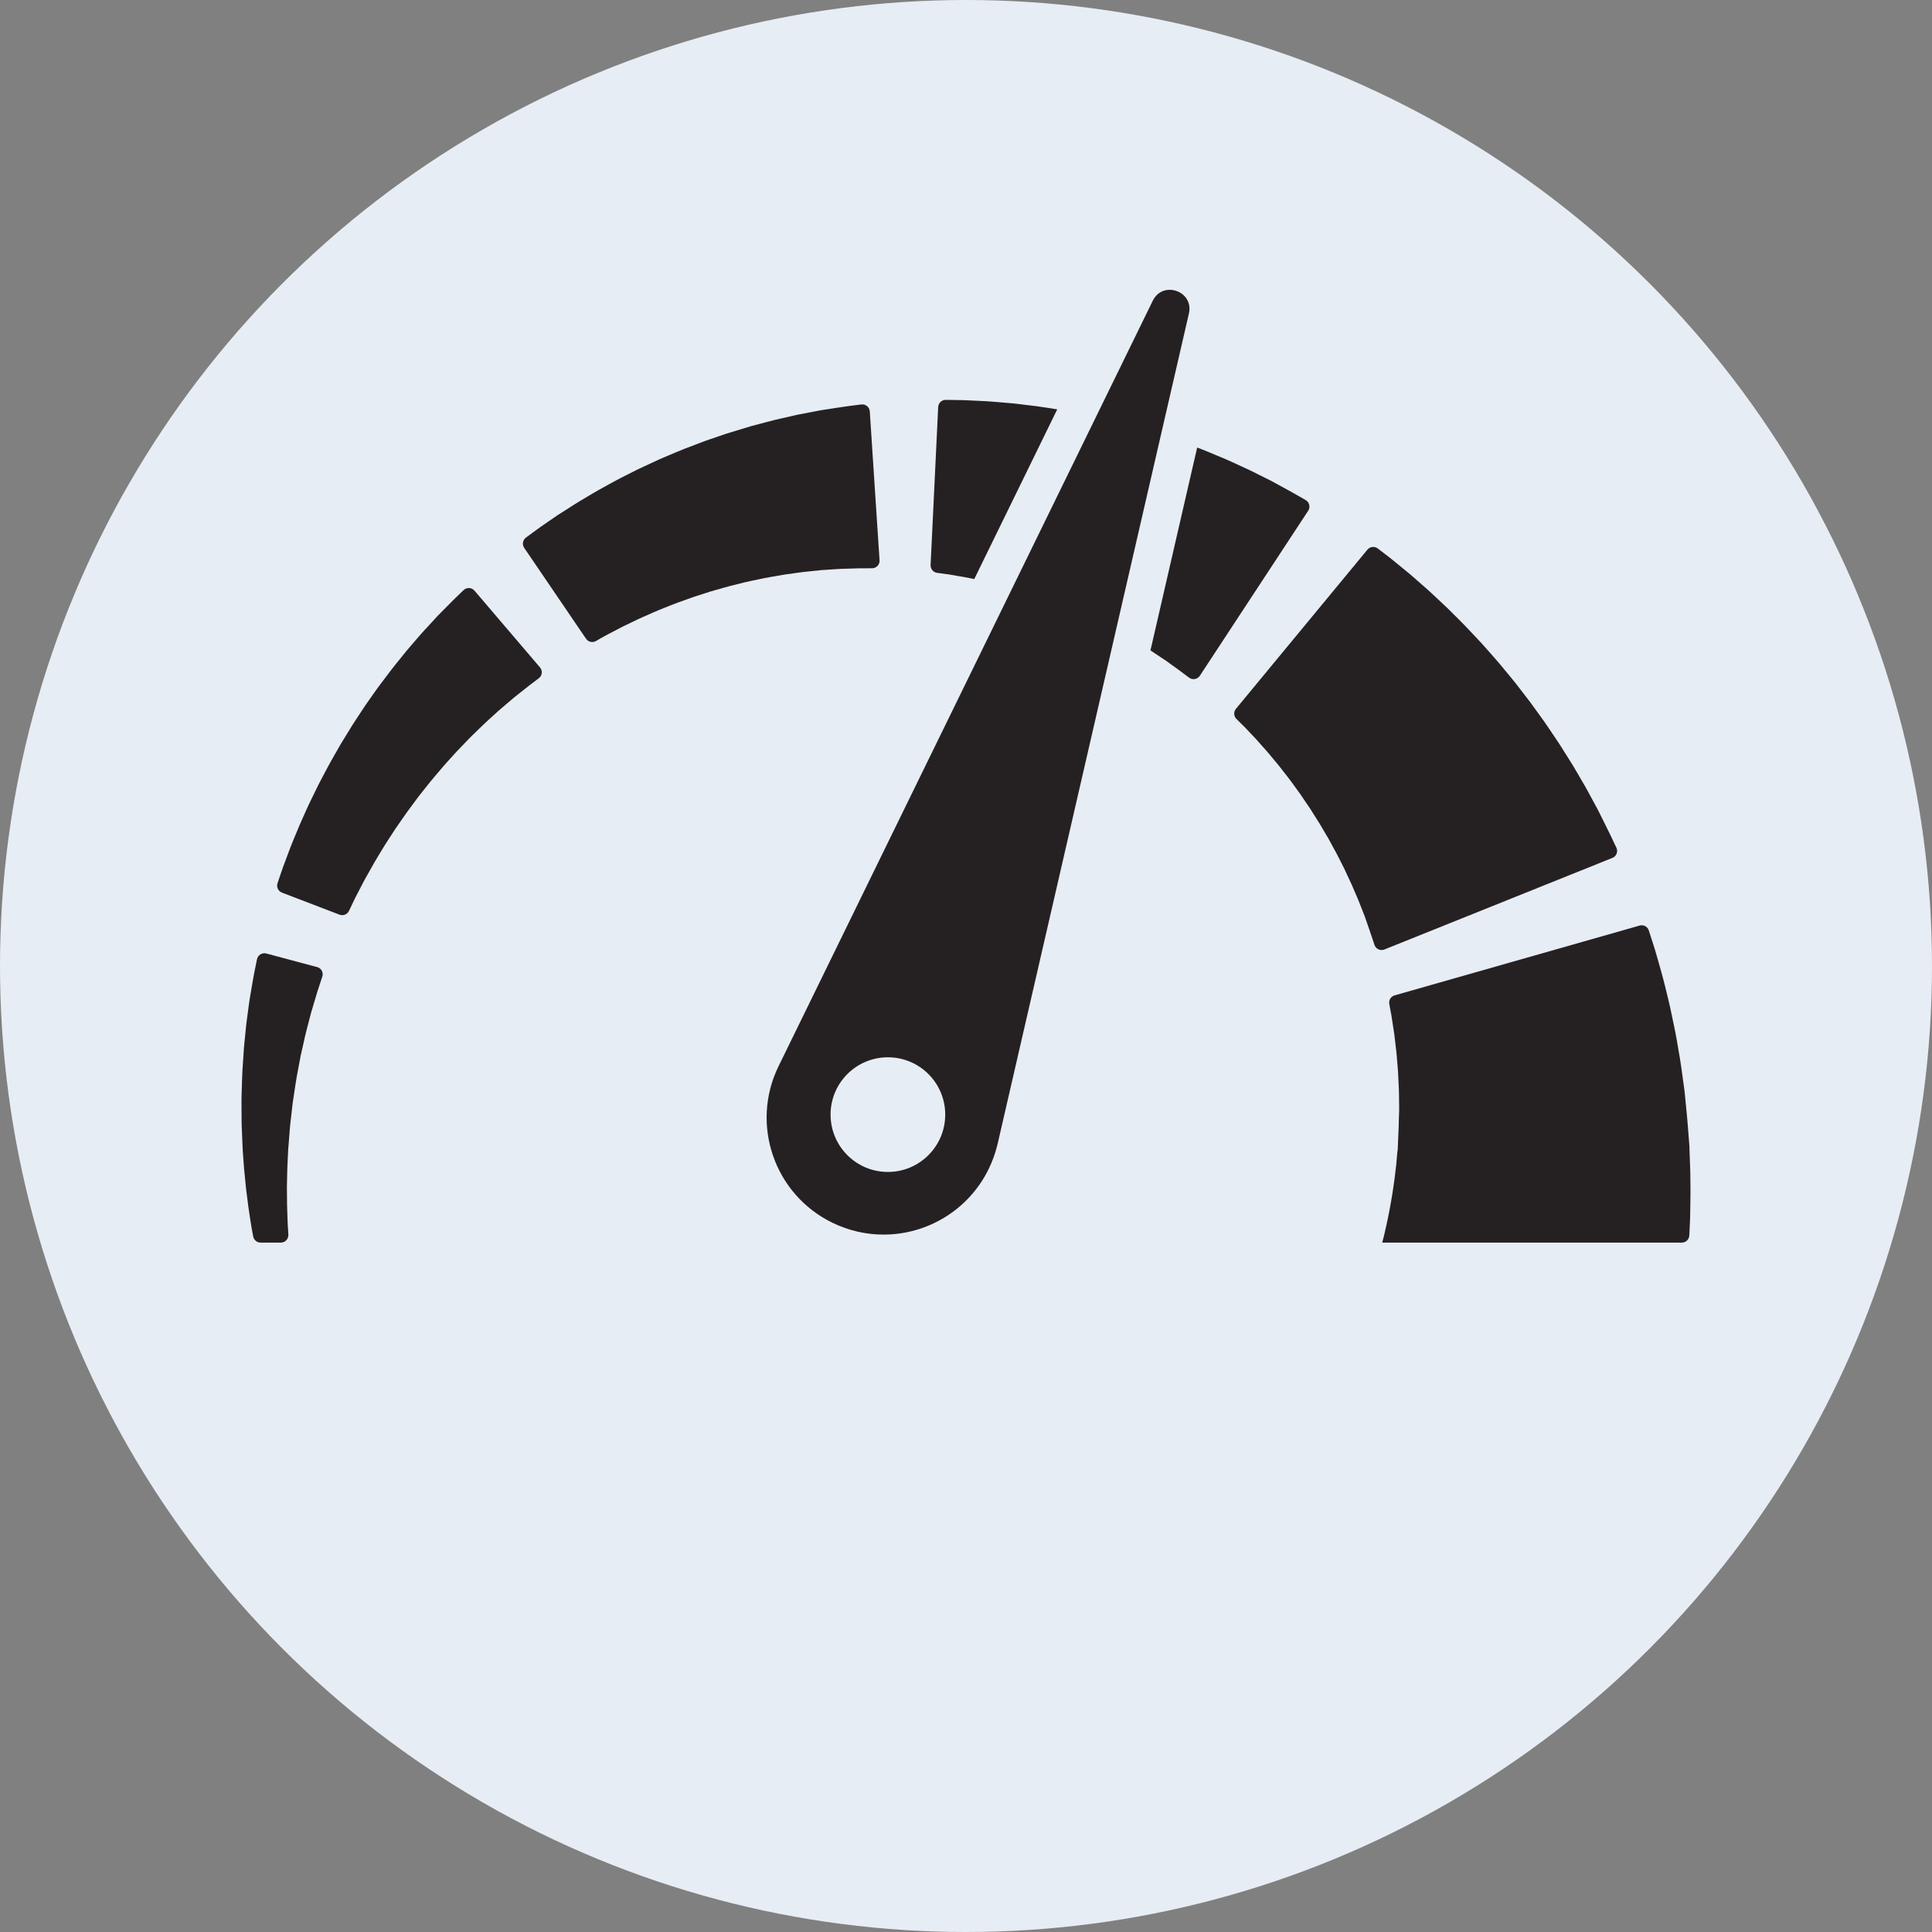 <svg width="40" height="40" viewBox="0 0 40 40" fill="none" xmlns="http://www.w3.org/2000/svg">
<rect x="0" y="0" width="40" height="40" fill="#808080" stroke="none"/>
<circle cx="20" cy="20" r="20" fill="#E7EDF4"/>
<path d="M34.996 24.273C34.993 24.208 34.991 24.142 34.989 24.077C34.987 24.011 34.984 23.945 34.982 23.879L34.98 23.829L34.979 23.804L34.979 23.798L34.978 23.742L34.978 23.74L34.977 23.73L34.971 23.647C34.962 23.537 34.954 23.427 34.945 23.317L34.938 23.233L34.929 23.125C34.922 23.053 34.915 22.981 34.908 22.909C34.901 22.837 34.894 22.766 34.887 22.694C34.883 22.659 34.88 22.623 34.876 22.587C34.872 22.555 34.867 22.522 34.863 22.489C34.827 22.229 34.795 21.973 34.749 21.727C34.728 21.604 34.708 21.483 34.685 21.365C34.661 21.247 34.637 21.133 34.613 21.02C34.569 20.796 34.513 20.587 34.467 20.393C34.455 20.345 34.443 20.298 34.431 20.252C34.419 20.206 34.406 20.161 34.394 20.117C34.369 20.03 34.346 19.947 34.324 19.869C34.301 19.791 34.282 19.718 34.261 19.651C34.24 19.585 34.22 19.523 34.202 19.468C34.176 19.387 34.154 19.318 34.137 19.264C34.111 19.184 34.027 19.14 33.946 19.163L28.874 20.608C28.797 20.63 28.749 20.707 28.764 20.786C28.769 20.815 28.775 20.849 28.782 20.887C28.79 20.925 28.797 20.967 28.806 21.013C28.814 21.059 28.821 21.11 28.829 21.163C28.837 21.216 28.846 21.273 28.855 21.333C28.86 21.363 28.865 21.393 28.869 21.425C28.873 21.456 28.876 21.489 28.88 21.522C28.894 21.654 28.915 21.795 28.925 21.947C28.931 22.023 28.937 22.101 28.944 22.18C28.949 22.259 28.951 22.341 28.956 22.423C28.967 22.588 28.965 22.759 28.968 22.932L28.968 22.997L28.966 23.053C28.965 23.091 28.963 23.13 28.962 23.168C28.961 23.206 28.96 23.244 28.959 23.282L28.958 23.339L28.954 23.421C28.95 23.532 28.945 23.642 28.94 23.753L28.937 23.835L28.936 23.845L28.936 23.848C28.936 23.86 28.935 23.75 28.936 23.797L28.935 23.801L28.934 23.818L28.931 23.85C28.927 23.894 28.923 23.937 28.919 23.98C28.915 24.023 28.911 24.066 28.908 24.108C28.903 24.151 28.898 24.193 28.893 24.235C28.882 24.318 28.875 24.401 28.862 24.482C28.85 24.563 28.839 24.642 28.827 24.72C28.814 24.797 28.801 24.873 28.788 24.946C28.776 25.02 28.761 25.091 28.747 25.159C28.733 25.228 28.721 25.294 28.706 25.357C28.692 25.42 28.678 25.481 28.665 25.538C28.658 25.567 28.652 25.594 28.645 25.621C28.639 25.644 28.633 25.666 28.627 25.688C28.623 25.701 28.62 25.714 28.617 25.727H34.82C34.903 25.727 34.972 25.661 34.975 25.578C34.975 25.578 34.975 25.577 34.976 25.577C34.981 25.461 34.986 25.343 34.992 25.221C34.994 25.1 34.996 24.977 34.998 24.851C35.002 24.725 34.998 24.597 34.998 24.468C34.997 24.403 34.996 24.338 34.996 24.273Z" fill="#252122"/>
<path d="M33.383 17.762C33.466 17.729 33.504 17.632 33.466 17.551C33.449 17.515 33.429 17.473 33.406 17.425C33.385 17.381 33.361 17.331 33.336 17.277C33.303 17.21 33.267 17.137 33.228 17.059C33.19 16.981 33.149 16.898 33.105 16.811C33.084 16.766 33.062 16.729 33.039 16.686C33.017 16.645 32.994 16.602 32.97 16.559C32.923 16.472 32.875 16.381 32.823 16.289C32.769 16.197 32.714 16.102 32.657 16.004C32.628 15.956 32.599 15.906 32.57 15.856C32.539 15.807 32.508 15.758 32.477 15.707C32.414 15.607 32.349 15.505 32.284 15.401C32.146 15.197 32.008 14.984 31.855 14.777C31.817 14.725 31.779 14.672 31.741 14.62L31.684 14.541L31.624 14.463C31.545 14.36 31.465 14.257 31.385 14.153C31.304 14.051 31.22 13.951 31.137 13.851C31.095 13.801 31.055 13.75 31.012 13.701C30.97 13.653 30.927 13.604 30.885 13.556C30.843 13.508 30.8 13.46 30.758 13.412C30.716 13.364 30.674 13.317 30.631 13.272C30.545 13.18 30.46 13.09 30.376 13.001C30.293 12.912 30.206 12.829 30.123 12.745C30.041 12.662 29.96 12.581 29.877 12.505C29.796 12.429 29.716 12.355 29.64 12.283C29.564 12.211 29.485 12.146 29.413 12.081C29.34 12.017 29.27 11.955 29.203 11.897C29.134 11.841 29.069 11.787 29.008 11.737C28.947 11.687 28.89 11.64 28.837 11.597C28.784 11.553 28.734 11.516 28.689 11.481C28.624 11.431 28.569 11.389 28.526 11.356C28.459 11.305 28.364 11.316 28.311 11.38L25.589 14.675C25.537 14.737 25.542 14.828 25.599 14.885C25.622 14.907 25.648 14.933 25.678 14.963C25.706 14.991 25.738 15.021 25.772 15.056C25.805 15.092 25.841 15.13 25.879 15.17C25.918 15.211 25.959 15.254 26.002 15.299C26.044 15.346 26.087 15.395 26.133 15.447C26.178 15.498 26.227 15.55 26.274 15.607C26.321 15.664 26.37 15.723 26.42 15.783C26.472 15.843 26.52 15.907 26.571 15.972C26.621 16.038 26.675 16.102 26.725 16.171C26.775 16.24 26.826 16.311 26.878 16.382C26.904 16.416 26.93 16.453 26.954 16.49C26.979 16.527 27.004 16.564 27.029 16.601C27.055 16.638 27.08 16.675 27.105 16.712C27.131 16.749 27.154 16.788 27.178 16.826C27.226 16.903 27.276 16.979 27.323 17.056C27.369 17.134 27.416 17.212 27.461 17.29L27.496 17.348L27.528 17.407C27.55 17.447 27.571 17.486 27.592 17.525C27.681 17.679 27.755 17.838 27.833 17.988C27.869 18.065 27.904 18.14 27.938 18.214C27.955 18.251 27.972 18.287 27.989 18.323C28.005 18.36 28.02 18.396 28.035 18.431C28.066 18.502 28.095 18.571 28.124 18.638C28.151 18.706 28.176 18.771 28.201 18.834C28.213 18.865 28.225 18.896 28.237 18.926C28.248 18.955 28.262 18.987 28.269 19.011C28.287 19.062 28.303 19.111 28.319 19.156C28.335 19.201 28.35 19.244 28.363 19.283C28.381 19.337 28.398 19.387 28.413 19.431C28.43 19.481 28.445 19.526 28.457 19.563C28.485 19.648 28.58 19.692 28.663 19.658L33.383 17.762Z" fill="#252122"/>
<path d="M19.52 11.876C19.561 11.882 19.607 11.888 19.657 11.895C19.706 11.904 19.76 11.913 19.817 11.923C19.874 11.933 19.934 11.943 19.998 11.954C20.054 11.963 20.111 11.977 20.171 11.989L21.889 8.475C21.804 8.462 21.719 8.449 21.637 8.436C21.58 8.427 21.524 8.418 21.468 8.411C21.413 8.404 21.358 8.397 21.304 8.391C21.195 8.378 21.09 8.365 20.988 8.353C20.886 8.344 20.787 8.336 20.693 8.328C20.598 8.321 20.508 8.311 20.421 8.307C20.335 8.303 20.253 8.299 20.176 8.295C20.099 8.291 20.027 8.288 19.961 8.285C19.894 8.284 19.833 8.283 19.778 8.282C19.7 8.281 19.634 8.28 19.581 8.279C19.497 8.278 19.428 8.344 19.424 8.428L19.267 11.698C19.263 11.779 19.322 11.849 19.401 11.86C19.436 11.865 19.475 11.87 19.52 11.876Z" fill="#252122"/>
<path d="M24.138 13.678C24.184 13.711 24.228 13.743 24.269 13.773C24.31 13.802 24.349 13.83 24.384 13.855C24.4 13.866 24.425 13.886 24.446 13.901C24.467 13.917 24.488 13.932 24.507 13.947C24.549 13.978 24.587 14.006 24.619 14.03C24.691 14.084 24.793 14.065 24.842 13.99L27.085 10.574C27.134 10.499 27.11 10.398 27.032 10.353C26.998 10.334 26.957 10.31 26.912 10.284C26.891 10.272 26.869 10.259 26.845 10.246C26.82 10.232 26.794 10.217 26.766 10.201C26.702 10.166 26.633 10.128 26.559 10.087C26.486 10.047 26.407 10.004 26.324 9.959C26.245 9.92 26.163 9.878 26.076 9.835C25.989 9.792 25.901 9.745 25.806 9.703C25.711 9.659 25.613 9.614 25.513 9.568C25.413 9.521 25.308 9.478 25.201 9.434C25.093 9.39 24.985 9.341 24.873 9.299C24.844 9.288 24.815 9.277 24.786 9.266L23.819 13.466C23.872 13.5 23.922 13.536 23.972 13.568C24.03 13.606 24.085 13.643 24.138 13.678Z" fill="#252122"/>
<path d="M16.509 11.859C16.552 11.854 16.594 11.847 16.637 11.842C16.679 11.838 16.721 11.833 16.763 11.829C16.845 11.821 16.925 11.812 17.003 11.804C17.081 11.799 17.157 11.794 17.229 11.789C17.265 11.787 17.3 11.784 17.335 11.782C17.369 11.78 17.404 11.777 17.433 11.777C17.494 11.775 17.552 11.774 17.606 11.772C17.66 11.77 17.711 11.769 17.758 11.767C17.816 11.767 17.869 11.767 17.916 11.766C17.969 11.766 18.016 11.766 18.056 11.765C18.145 11.765 18.216 11.689 18.21 11.6L18.008 8.518C18.002 8.429 17.922 8.363 17.833 8.374C17.794 8.379 17.748 8.385 17.695 8.391C17.647 8.398 17.593 8.404 17.535 8.412C17.465 8.422 17.391 8.433 17.311 8.445C17.231 8.457 17.146 8.47 17.057 8.484C17.011 8.49 16.969 8.499 16.925 8.507C16.881 8.515 16.836 8.524 16.79 8.533C16.698 8.551 16.602 8.569 16.503 8.588C16.405 8.611 16.303 8.634 16.199 8.658C16.147 8.67 16.094 8.682 16.041 8.694C15.987 8.707 15.933 8.722 15.879 8.736C15.771 8.765 15.66 8.794 15.547 8.824C15.436 8.858 15.322 8.892 15.207 8.927C15.15 8.944 15.092 8.961 15.035 8.98C14.978 9 14.92 9.019 14.862 9.039C14.805 9.059 14.747 9.079 14.689 9.098C14.631 9.118 14.572 9.138 14.515 9.161C14.4 9.205 14.284 9.249 14.169 9.293C14.054 9.338 13.941 9.388 13.827 9.435C13.771 9.459 13.714 9.482 13.658 9.507C13.603 9.533 13.547 9.558 13.492 9.584C13.437 9.609 13.382 9.635 13.328 9.66C13.274 9.685 13.219 9.71 13.166 9.737C13.061 9.791 12.956 9.843 12.853 9.895C12.75 9.947 12.652 10.004 12.555 10.056C12.458 10.11 12.363 10.161 12.273 10.215C12.182 10.269 12.095 10.321 12.009 10.372C11.924 10.421 11.845 10.475 11.768 10.524C11.69 10.573 11.617 10.62 11.546 10.665C11.478 10.713 11.413 10.757 11.351 10.799C11.29 10.841 11.233 10.881 11.18 10.917C11.127 10.954 11.081 10.99 11.038 11.021C10.979 11.064 10.93 11.101 10.889 11.13C10.822 11.18 10.806 11.274 10.853 11.343L12.133 13.224C12.178 13.291 12.267 13.312 12.338 13.272C12.37 13.254 12.409 13.232 12.452 13.207C12.491 13.186 12.532 13.161 12.579 13.137C12.625 13.113 12.676 13.087 12.729 13.059C12.783 13.03 12.84 13.001 12.9 12.969C12.962 12.94 13.026 12.909 13.093 12.877C13.161 12.845 13.229 12.809 13.303 12.778C13.377 12.746 13.452 12.712 13.53 12.678C13.607 12.643 13.689 12.612 13.772 12.578C13.855 12.546 13.938 12.51 14.025 12.479C14.112 12.448 14.2 12.416 14.29 12.384C14.334 12.367 14.38 12.353 14.425 12.338C14.471 12.323 14.517 12.309 14.563 12.294C14.609 12.279 14.655 12.264 14.701 12.249C14.748 12.235 14.795 12.222 14.841 12.209C14.936 12.183 15.029 12.154 15.124 12.13C15.219 12.106 15.313 12.083 15.408 12.059C15.455 12.047 15.502 12.037 15.55 12.027C15.597 12.018 15.644 12.008 15.691 11.998C15.738 11.988 15.784 11.978 15.831 11.968C15.877 11.959 15.924 11.952 15.97 11.943C16.062 11.927 16.154 11.911 16.243 11.896C16.333 11.883 16.422 11.871 16.509 11.859Z" fill="#252122"/>
<path d="M7.784 14.291C7.751 14.339 7.717 14.386 7.683 14.434C7.65 14.482 7.616 14.53 7.582 14.578C7.548 14.627 7.516 14.677 7.483 14.726C7.419 14.825 7.352 14.923 7.289 15.023C7.227 15.124 7.165 15.225 7.103 15.326L7.057 15.401L7.013 15.478C6.984 15.529 6.955 15.58 6.926 15.63C6.808 15.831 6.705 16.036 6.601 16.231C6.552 16.33 6.505 16.428 6.458 16.523C6.435 16.571 6.412 16.618 6.389 16.665C6.368 16.712 6.347 16.759 6.326 16.805C6.285 16.897 6.244 16.987 6.206 17.074C6.169 17.162 6.134 17.246 6.1 17.328C6.067 17.409 6.034 17.487 6.006 17.562C5.977 17.637 5.951 17.708 5.926 17.775C5.901 17.842 5.877 17.904 5.856 17.962C5.836 18.021 5.818 18.074 5.801 18.123C5.78 18.186 5.761 18.241 5.746 18.286C5.719 18.365 5.76 18.451 5.838 18.481L7.029 18.937C7.105 18.966 7.19 18.933 7.225 18.859C7.242 18.823 7.263 18.78 7.287 18.73C7.307 18.689 7.329 18.643 7.352 18.594C7.378 18.545 7.405 18.492 7.434 18.436C7.464 18.379 7.495 18.319 7.527 18.256C7.56 18.193 7.598 18.129 7.636 18.061C7.674 17.993 7.714 17.922 7.755 17.849C7.798 17.777 7.843 17.703 7.889 17.626C7.912 17.588 7.936 17.55 7.959 17.511C7.984 17.472 8.009 17.433 8.034 17.394C8.085 17.316 8.137 17.236 8.19 17.154C8.302 16.996 8.411 16.829 8.535 16.668C8.565 16.627 8.595 16.586 8.626 16.545L8.671 16.484L8.719 16.424C8.783 16.344 8.847 16.263 8.911 16.183C8.976 16.103 9.043 16.026 9.109 15.948C9.142 15.909 9.174 15.87 9.208 15.832C9.242 15.794 9.276 15.757 9.31 15.719C9.344 15.682 9.378 15.645 9.411 15.608C9.444 15.571 9.478 15.534 9.513 15.499C9.581 15.428 9.649 15.358 9.715 15.289C9.781 15.221 9.851 15.157 9.916 15.092C9.982 15.028 10.046 14.965 10.111 14.907C10.176 14.849 10.239 14.791 10.299 14.736C10.36 14.681 10.422 14.631 10.479 14.581C10.537 14.532 10.592 14.485 10.645 14.44C10.696 14.399 10.745 14.36 10.791 14.324C10.837 14.287 10.88 14.253 10.92 14.222C10.938 14.207 10.963 14.189 10.983 14.173C11.005 14.157 11.025 14.141 11.044 14.127C11.086 14.095 11.124 14.067 11.155 14.043C11.227 13.989 11.238 13.886 11.18 13.818L9.824 12.229C9.766 12.161 9.662 12.156 9.598 12.218C9.569 12.246 9.535 12.278 9.497 12.315C9.48 12.331 9.462 12.349 9.442 12.368C9.423 12.387 9.404 12.404 9.38 12.429C9.333 12.476 9.283 12.527 9.229 12.581C9.176 12.635 9.119 12.693 9.059 12.753C9.003 12.814 8.945 12.877 8.884 12.944C8.823 13.01 8.758 13.078 8.695 13.151C8.632 13.225 8.567 13.3 8.499 13.378C8.431 13.455 8.365 13.538 8.298 13.622C8.23 13.706 8.16 13.79 8.092 13.88C8.025 13.969 7.956 14.059 7.887 14.151C7.851 14.197 7.818 14.244 7.784 14.291Z" fill="#252122"/>
<path d="M5.321 19.86C5.313 19.899 5.303 19.945 5.293 19.997C5.283 20.044 5.273 20.097 5.261 20.154C5.25 20.212 5.238 20.282 5.226 20.352C5.214 20.423 5.201 20.499 5.187 20.579C5.18 20.619 5.173 20.66 5.167 20.701C5.161 20.742 5.155 20.784 5.149 20.827C5.127 21 5.098 21.185 5.081 21.383C5.071 21.482 5.061 21.583 5.051 21.686C5.043 21.79 5.037 21.896 5.03 22.004C5.013 22.219 5.009 22.442 5.002 22.668L5 22.752L5 22.837C5.001 22.894 5.001 22.951 5.001 23.009C5.002 23.066 5.002 23.123 5.002 23.18L5.003 23.266L5.006 23.352C5.011 23.466 5.015 23.58 5.02 23.694L5.024 23.779L5.025 23.807L5.026 23.827L5.029 23.868C5.033 23.923 5.037 23.977 5.041 24.032C5.045 24.086 5.049 24.14 5.053 24.194C5.059 24.25 5.064 24.306 5.07 24.362C5.075 24.417 5.08 24.472 5.086 24.527C5.089 24.554 5.091 24.582 5.094 24.609C5.097 24.636 5.101 24.662 5.104 24.689C5.118 24.794 5.131 24.898 5.144 25C5.159 25.102 5.175 25.201 5.189 25.298C5.203 25.394 5.221 25.488 5.238 25.578C5.239 25.585 5.24 25.592 5.242 25.599C5.256 25.673 5.32 25.727 5.395 25.727H5.815C5.904 25.727 5.975 25.651 5.97 25.562C5.969 25.538 5.967 25.514 5.966 25.489C5.96 25.402 5.954 25.313 5.952 25.22C5.949 25.128 5.946 25.033 5.943 24.936C5.942 24.838 5.941 24.739 5.941 24.639C5.941 24.613 5.941 24.588 5.94 24.563C5.941 24.538 5.941 24.513 5.942 24.487C5.943 24.437 5.944 24.387 5.945 24.335C5.946 24.285 5.948 24.233 5.949 24.182C5.951 24.128 5.954 24.074 5.956 24.019C5.959 23.965 5.961 23.91 5.964 23.855L5.966 23.814L5.967 23.794L5.967 23.791C5.967 23.785 5.967 23.797 5.967 23.795L5.968 23.79L5.968 23.78L5.975 23.701C5.983 23.594 5.992 23.488 6 23.381L6.007 23.301L6.016 23.222C6.022 23.169 6.028 23.116 6.034 23.063C6.04 23.01 6.046 22.957 6.052 22.905L6.061 22.826L6.073 22.748C6.105 22.541 6.132 22.337 6.172 22.141C6.191 22.043 6.207 21.947 6.226 21.853C6.247 21.76 6.268 21.669 6.288 21.58C6.324 21.402 6.372 21.236 6.411 21.082C6.421 21.044 6.43 21.007 6.44 20.97C6.45 20.934 6.461 20.9 6.471 20.866C6.491 20.799 6.51 20.735 6.528 20.674C6.546 20.614 6.561 20.56 6.579 20.505C6.597 20.45 6.614 20.399 6.629 20.353C6.646 20.303 6.661 20.259 6.673 20.221C6.702 20.136 6.652 20.045 6.566 20.022L5.513 19.741C5.427 19.718 5.339 19.773 5.321 19.86Z" fill="#252122"/>
<path d="M17.231 25.314C17.573 25.481 17.936 25.561 18.293 25.561C19.189 25.561 20.05 25.061 20.47 24.202C20.551 24.037 20.614 23.854 20.655 23.682L23.104 13.049L24.037 8.999L24.615 6.491C24.683 6.199 24.45 6 24.217 6C24.081 6 23.944 6.068 23.867 6.226L22.691 8.632L20.956 12.181L16.119 22.075C15.531 23.276 16.029 24.727 17.231 25.314ZM18.383 21.89C19.038 21.89 19.57 22.421 19.57 23.077C19.57 23.732 19.038 24.264 18.383 24.264C17.727 24.264 17.196 23.732 17.196 23.077C17.196 22.421 17.727 21.89 18.383 21.89Z" fill="#252122"/>
</svg>
